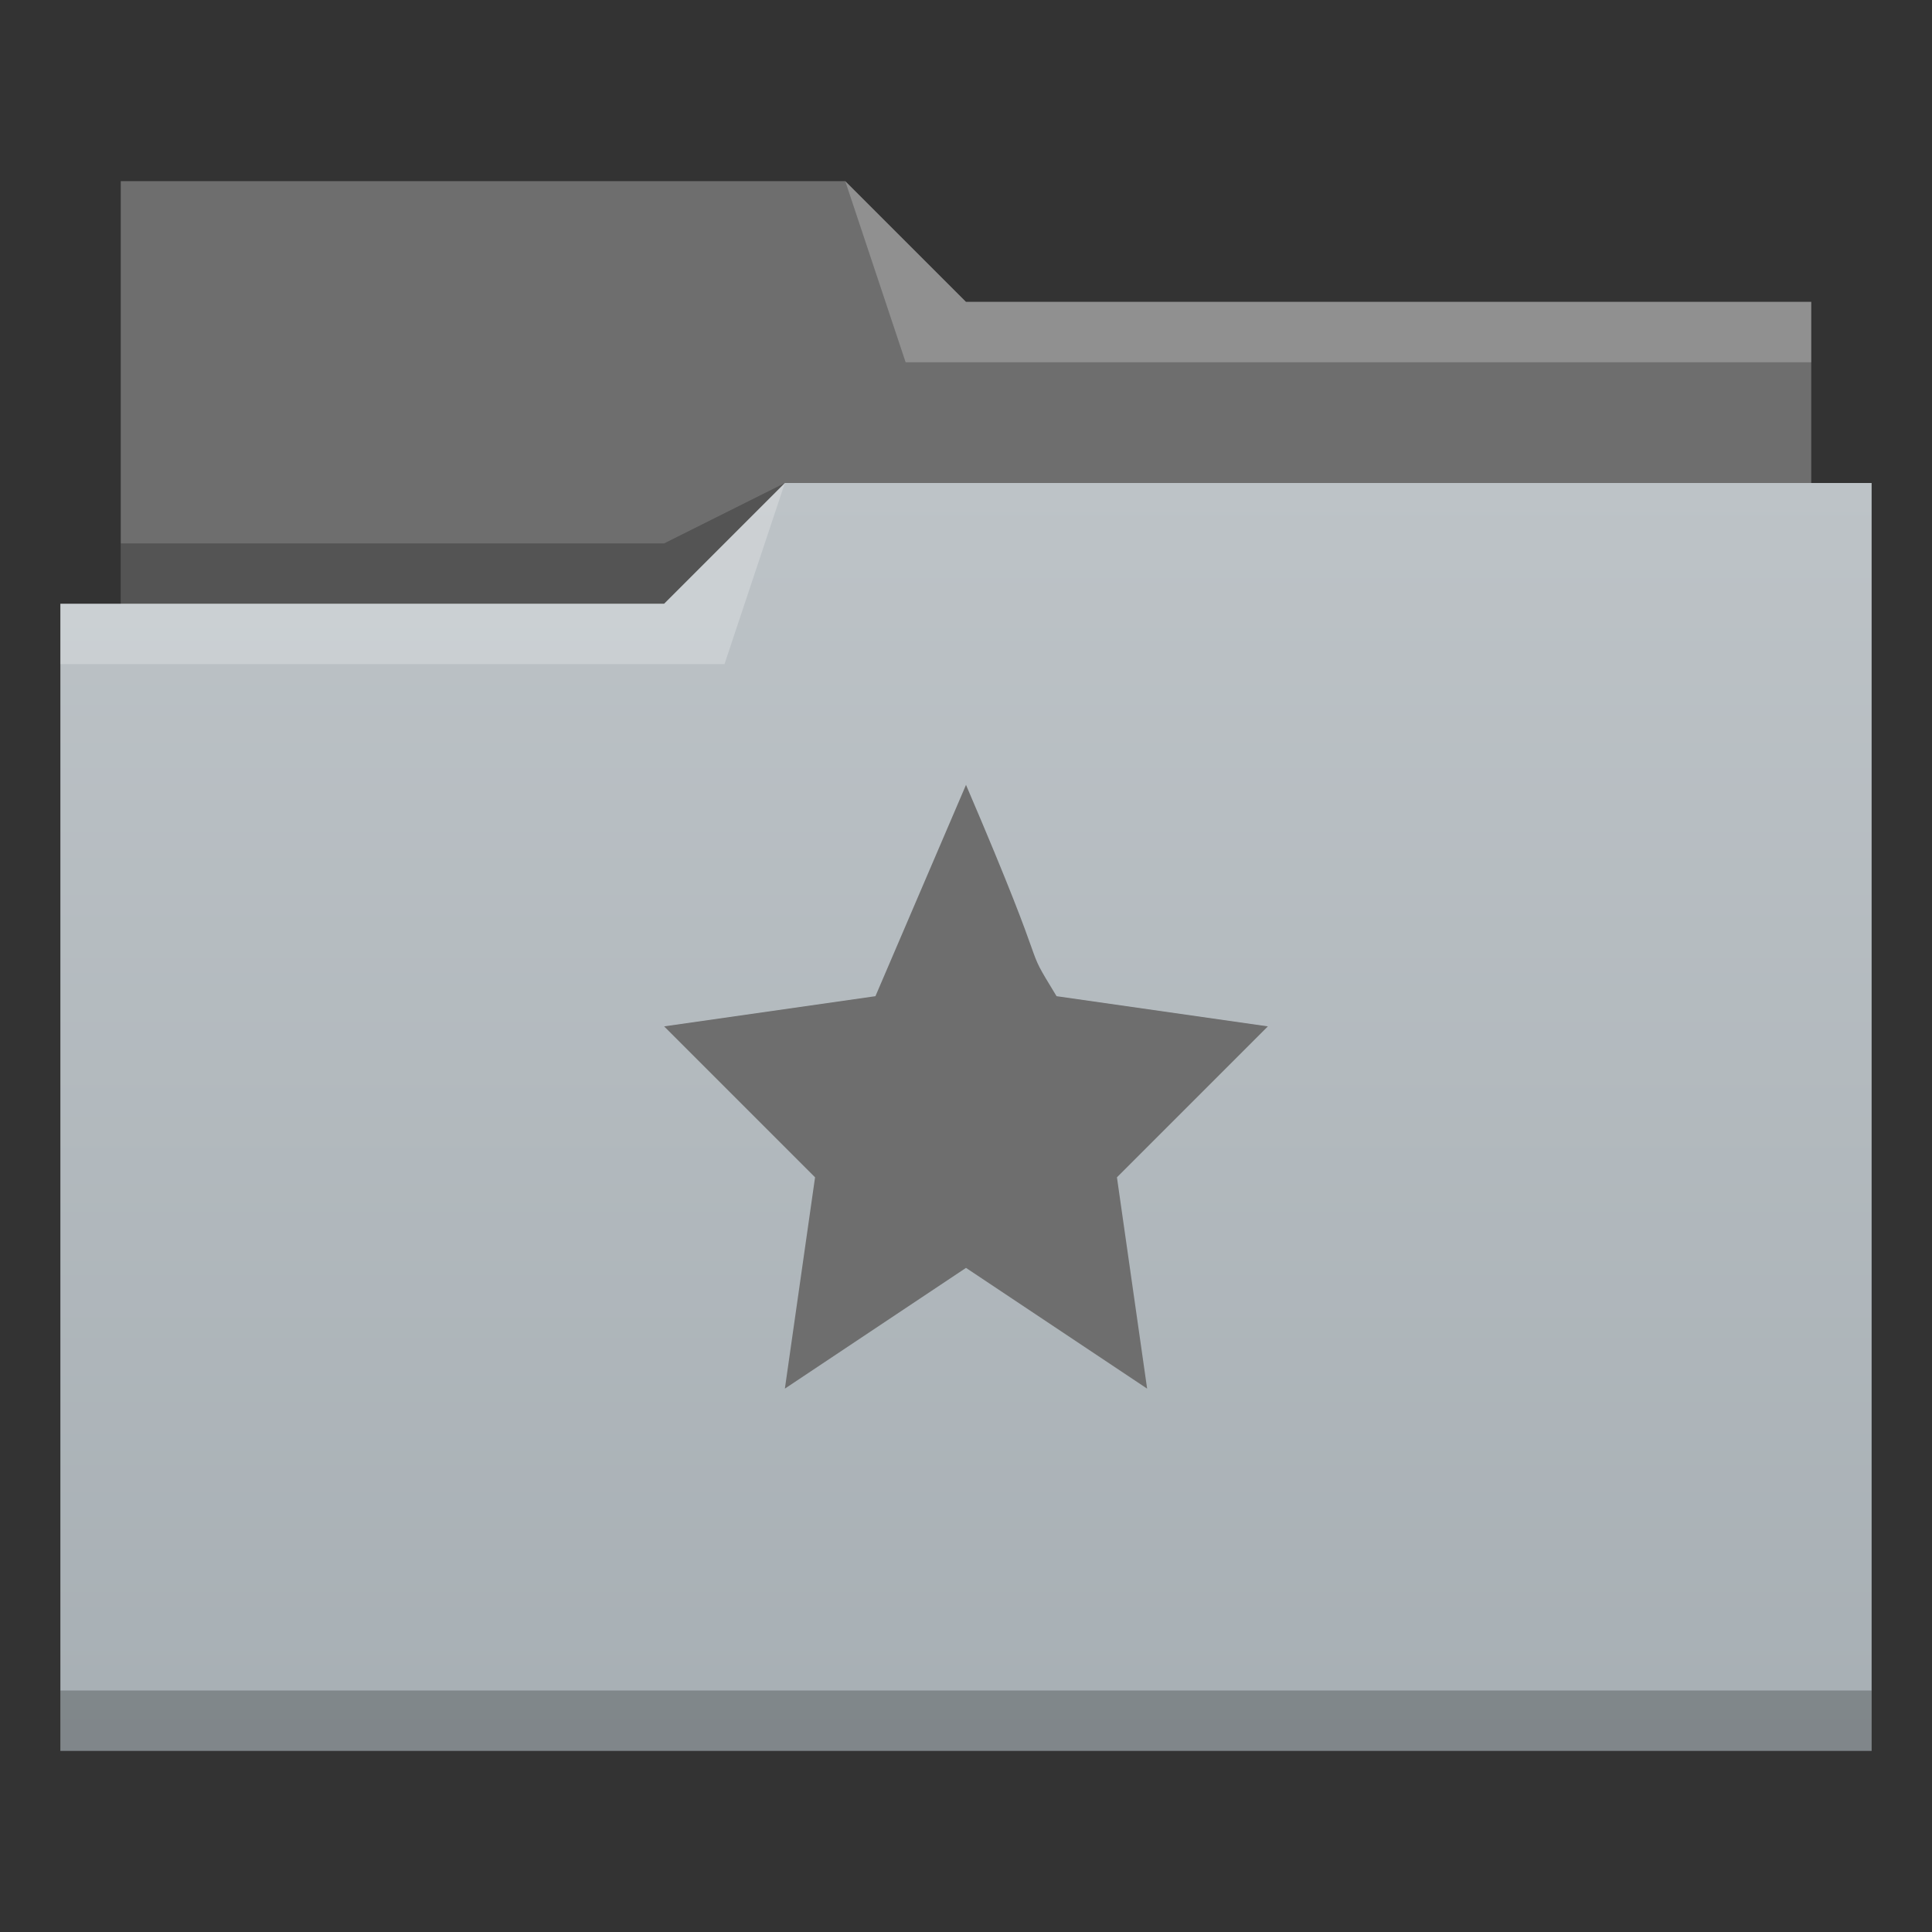 <?xml version="1.0" encoding="UTF-8" standalone="no"?>
<svg
   xmlns:dc="http://purl.org/dc/elements/1.1/"
   xmlns:cc="http://creativecommons.org/ns#"
   xmlns:rdf="http://www.w3.org/1999/02/22-rdf-syntax-ns#"
   xmlns:svg="http://www.w3.org/2000/svg"
   xmlns="http://www.w3.org/2000/svg"
   xmlns:xlink="http://www.w3.org/1999/xlink"
   xmlns:sodipodi="http://sodipodi.sourceforge.net/DTD/sodipodi-0.dtd"
   xmlns:inkscape="http://www.inkscape.org/namespaces/inkscape"
   inkscape:version="1.0 (4035a4fb49, 2020-05-01)"
   sodipodi:docname="folder-favorites.svg"
   id="svg15"
   viewBox="0 0 32 32"
   height="32"
   version="1.1"
   width="32">
  <rect x="0" y="0" width="32" height="32" fill="#333333" stroke="none"/>
  <sodipodi:namedview
     inkscape:current-layer="layer1-5"
     inkscape:window-maximized="1"
     inkscape:window-y="30"
     inkscape:window-x="0"
     inkscape:cy="10.227847"
     inkscape:cx="15.963583"
     inkscape:zoom="18.848815"
     showgrid="false"
     id="namedview17"
     inkscape:window-height="1021"
     inkscape:window-width="1920"
     inkscape:pageshadow="2"
     inkscape:pageopacity="0"
     guidetolerance="10"
     gridtolerance="10"
     objecttolerance="10"
     borderopacity="1"
     bordercolor="#666666"
     pagecolor="#ffffff" />
  <defs
     id="defs5455">
    <linearGradient
       gradientTransform="matrix(1 0 0 1 384.571 515.798)"
       x2="0"
       gradientUnits="userSpaceOnUse"
       y2="8"
       y1="29"
       xlink:href="#linearGradient4172-2"
       id="linearGradient4342"
       inkscape:collect="always" />
    <linearGradient
       id="linearGradient4172-2"
       inkscape:collect="always">
      <stop
         id="stop4174-6-4"
         style="stop-color:#a7afb4" />
      <stop
         id="stop4176-2"
         style="stop-color:#bdc3c7"
         offset="1" />
    </linearGradient>
  </defs>
  <g
     transform="matrix(1 0 0 1 -384.571 -515.798)"
     id="layer1"
     inkscape:groupmode="layer"
     inkscape:label="Capa 1">
    <path
       d="m 386.571,518.798 0,7 0,1 28,0 0,-6 -14,0 -2,-2 z"
       id="path4308"
       style="fill:#6e6e6e;fill-rule:evenodd"
       inkscape:connector-curvature="0" />
    <path
       d="m 397.571,523.798 -2,1 -9,0 0,1 7,0 3,0 z"
       id="path4306"
       style="fill-opacity:0.235;fill-rule:evenodd"
       inkscape:connector-curvature="0" />
    <path
       d="m 397.571,523.798 -2,2 -9,0 -1,0 0,19 11,0 1,0 18,0 0,-21 -18,0 z"
       id="rect4294"
       style="fill:url(#linearGradient4342)"
       inkscape:connector-curvature="0" />
    <path
       d="m 397.571,523.798 -2,2 -10,0 0,1 11,0 z"
       id="path4304"
       style="fill:#ffffff;fill-opacity:0.235;fill-rule:evenodd"
       inkscape:connector-curvature="0" />
    <path
       d="m 398.571,518.798 1,3 15,0 0,-1 -14,0 z"
       id="path4310"
       style="fill:#ffffff;fill-opacity:0.235;fill-rule:evenodd"
       inkscape:connector-curvature="0" />
    <rect
       id="rect4292"
       style="fill-opacity:0.235"
       height="1"
       y="543.798"
       x="385.571"
       width="30" />
    <g
       inkscape:label="Capa 1"
       id="layer1-5">
      <g
         inkscape:label="Capa 1"
         id="layer1-1">
        <path
           style="color:#000000;font-style:normal;font-variant:normal;font-weight:normal;font-stretch:normal;font-size:medium;line-height:normal;font-family:Sans;-inkscape-font-specification:Sans;text-indent:0;text-align:start;text-decoration:none;text-decoration-line:none;letter-spacing:normal;word-spacing:normal;text-transform:none;writing-mode:lr-tb;direction:ltr;baseline-shift:baseline;text-anchor:start;display:inline;overflow:visible;visibility:visible;fill:#6e6e6e;fill-opacity:1;stroke:none;stroke-width:1;marker:none;enable-background:accumulate"
           d="m 400.571,528.798 -1.5,3.5 -3.5,0.5 2.5,2.5 -0.5,3.5 3,-2 3,2 -0.5,-3.5 2.5,-2.5 -3.5,-0.5 c -0.615,-1.01 0,-10e-6 -1.5,-3.5 z"
           id="path4202"
           inkscape:connector-curvature="0" />
      </g>
    </g>
  </g>
</svg>
